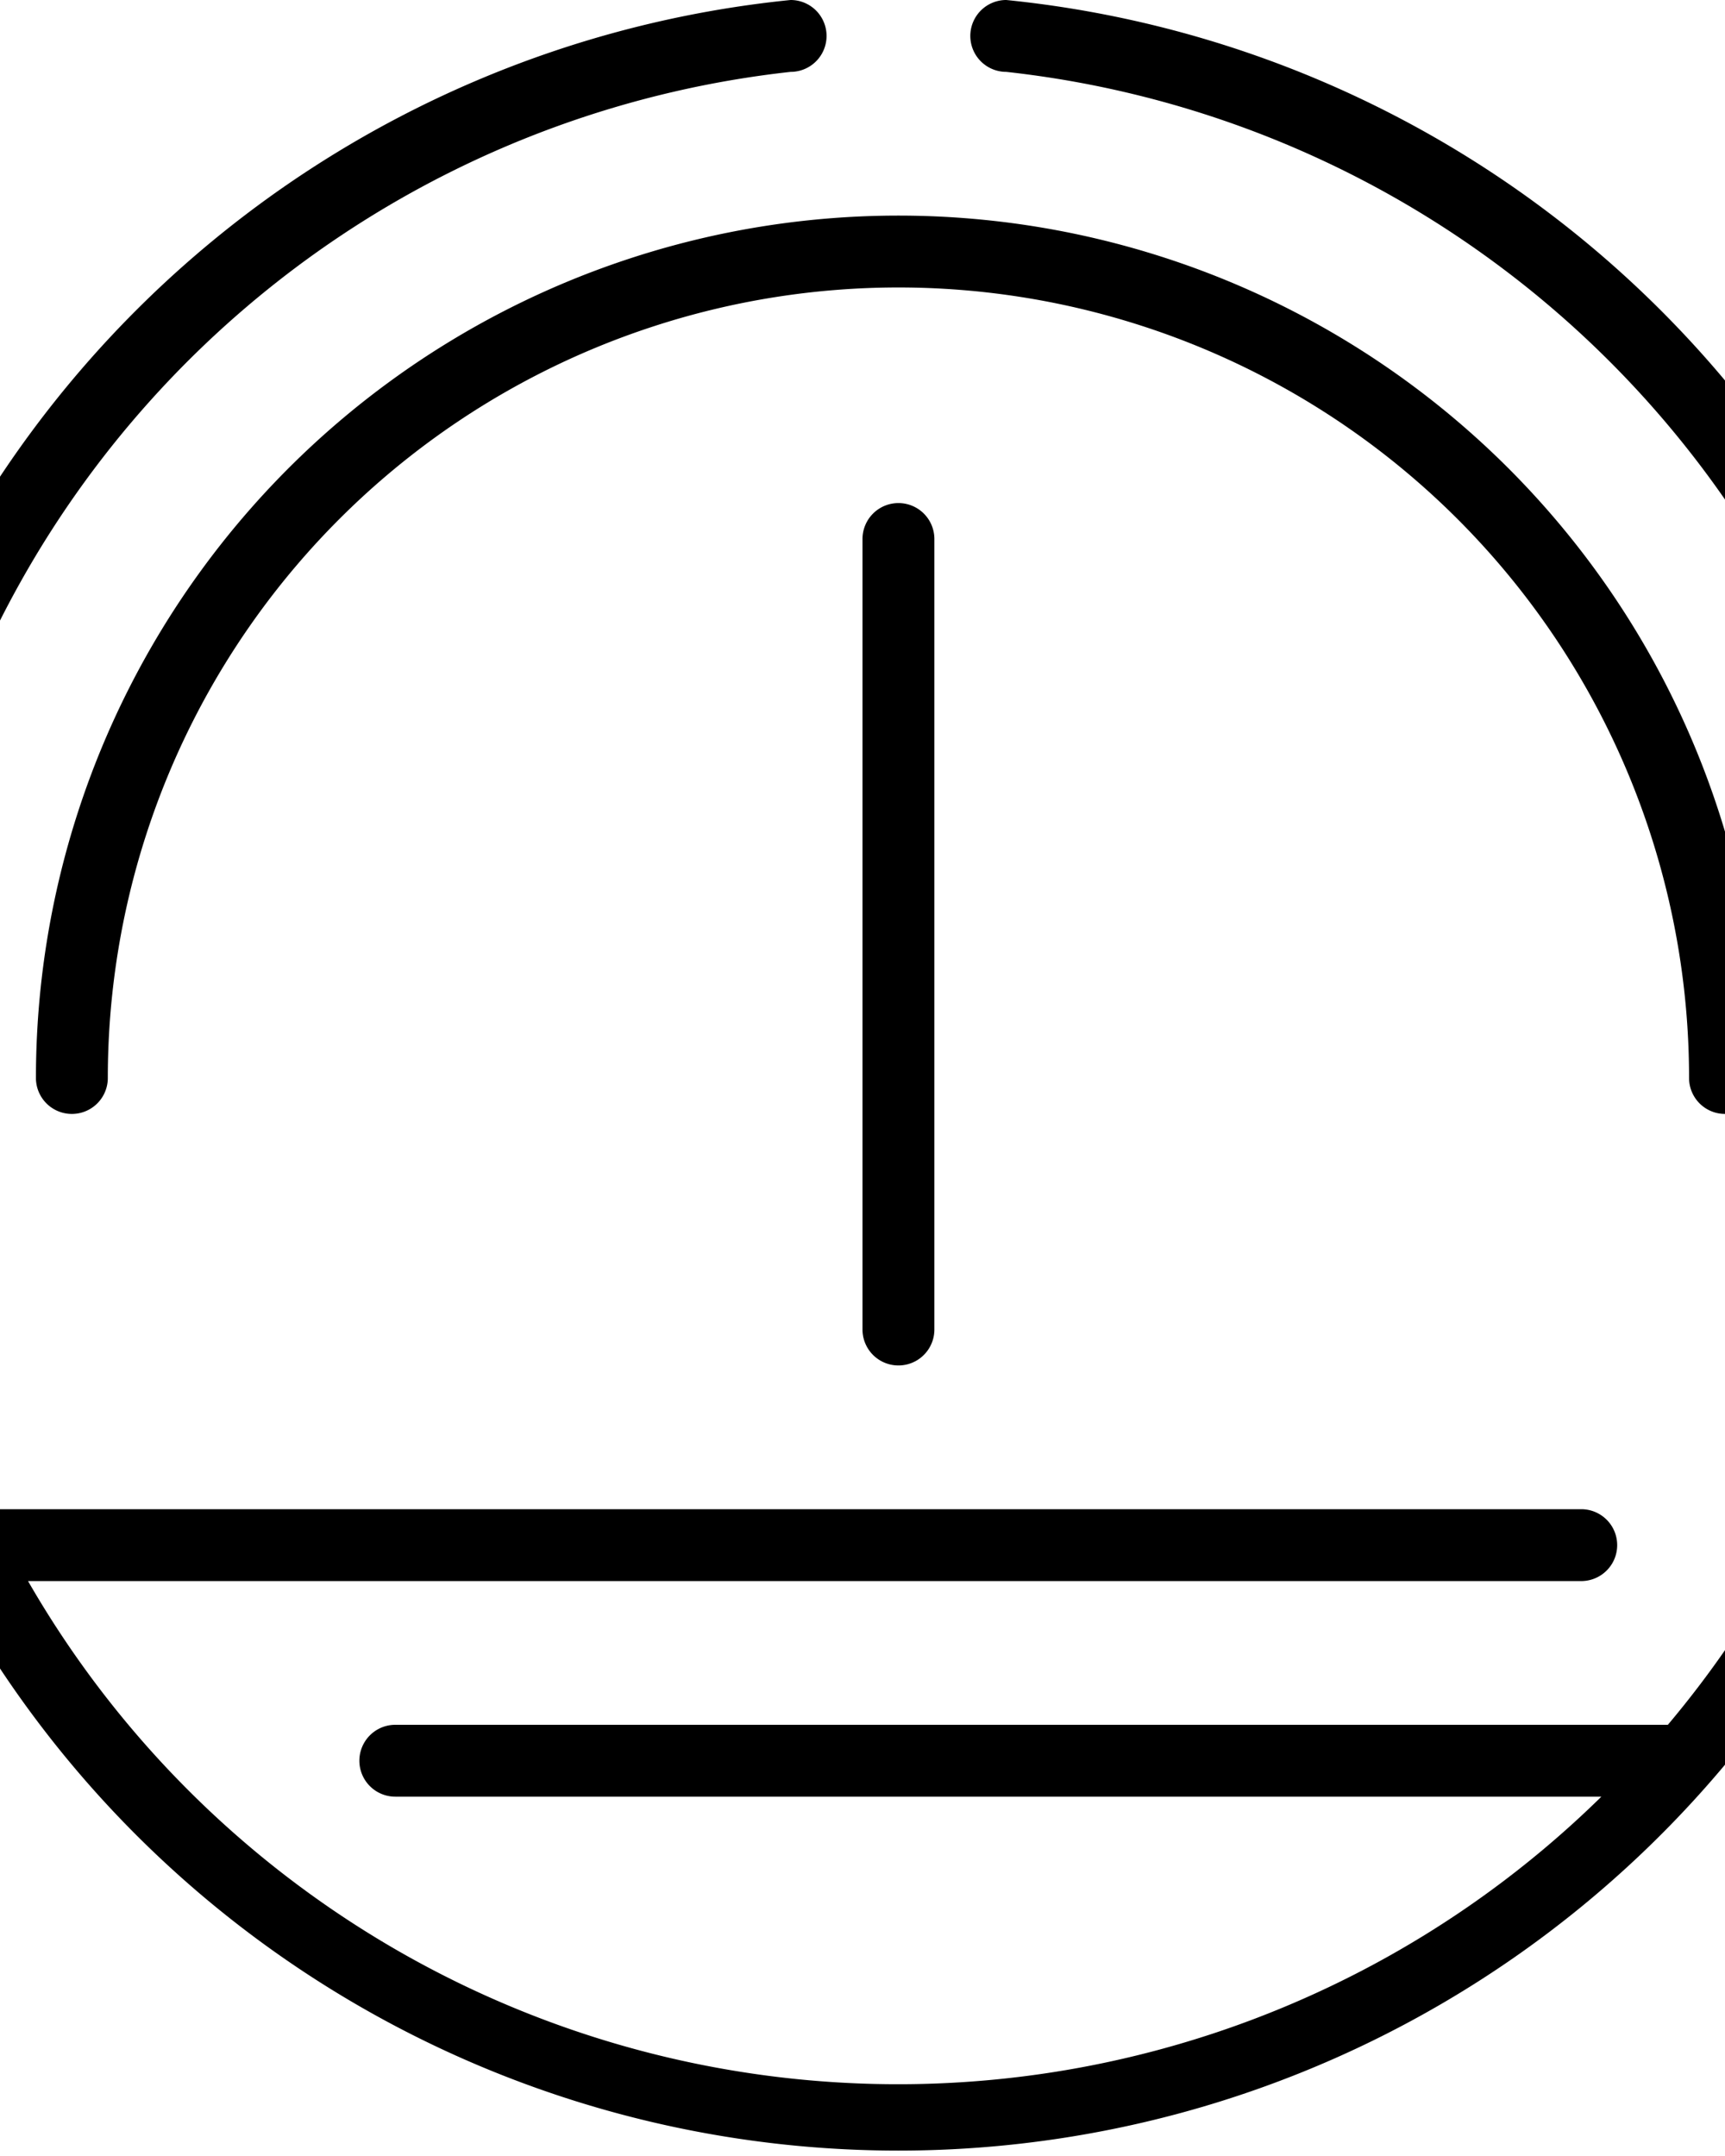 <svg xmlns="http://www.w3.org/2000/svg" class="about-icon speed" viewBox="5 0 48 60">
    <title>
        Speedometer
    </title>
    <g id="gauge">
        <g id="main">
            <path d="M33,0h0a1,1,0,0,0,0,2h0A28.08,28.08,0,0,1,51.41,48H16a1,1,0,0,0,0,2H49.56A27.93,27.93,0,0,1,5.78,44H49a1,1,0,0,0,0-2H4.72A28.09,28.09,0,0,1,27,2h0a1,1,0,0,0,0-2h0a30,30,0,1,0,6,0ZM6,30a1,1,0,0,0,2,0,22,22,0,0,1,44,0,1,1,0,0,0,2,0A24,24,0,0,0,6,30Z" class="primary"/>
        </g>
        <g id="dial">
            <path d="M30,14a1,1,0,0,0-1,1V37a1,1,0,0,0,2,0V15A1,1,0,0,0,30,14Z" class="secondary"/>
        </g>
    </g>
</svg>
